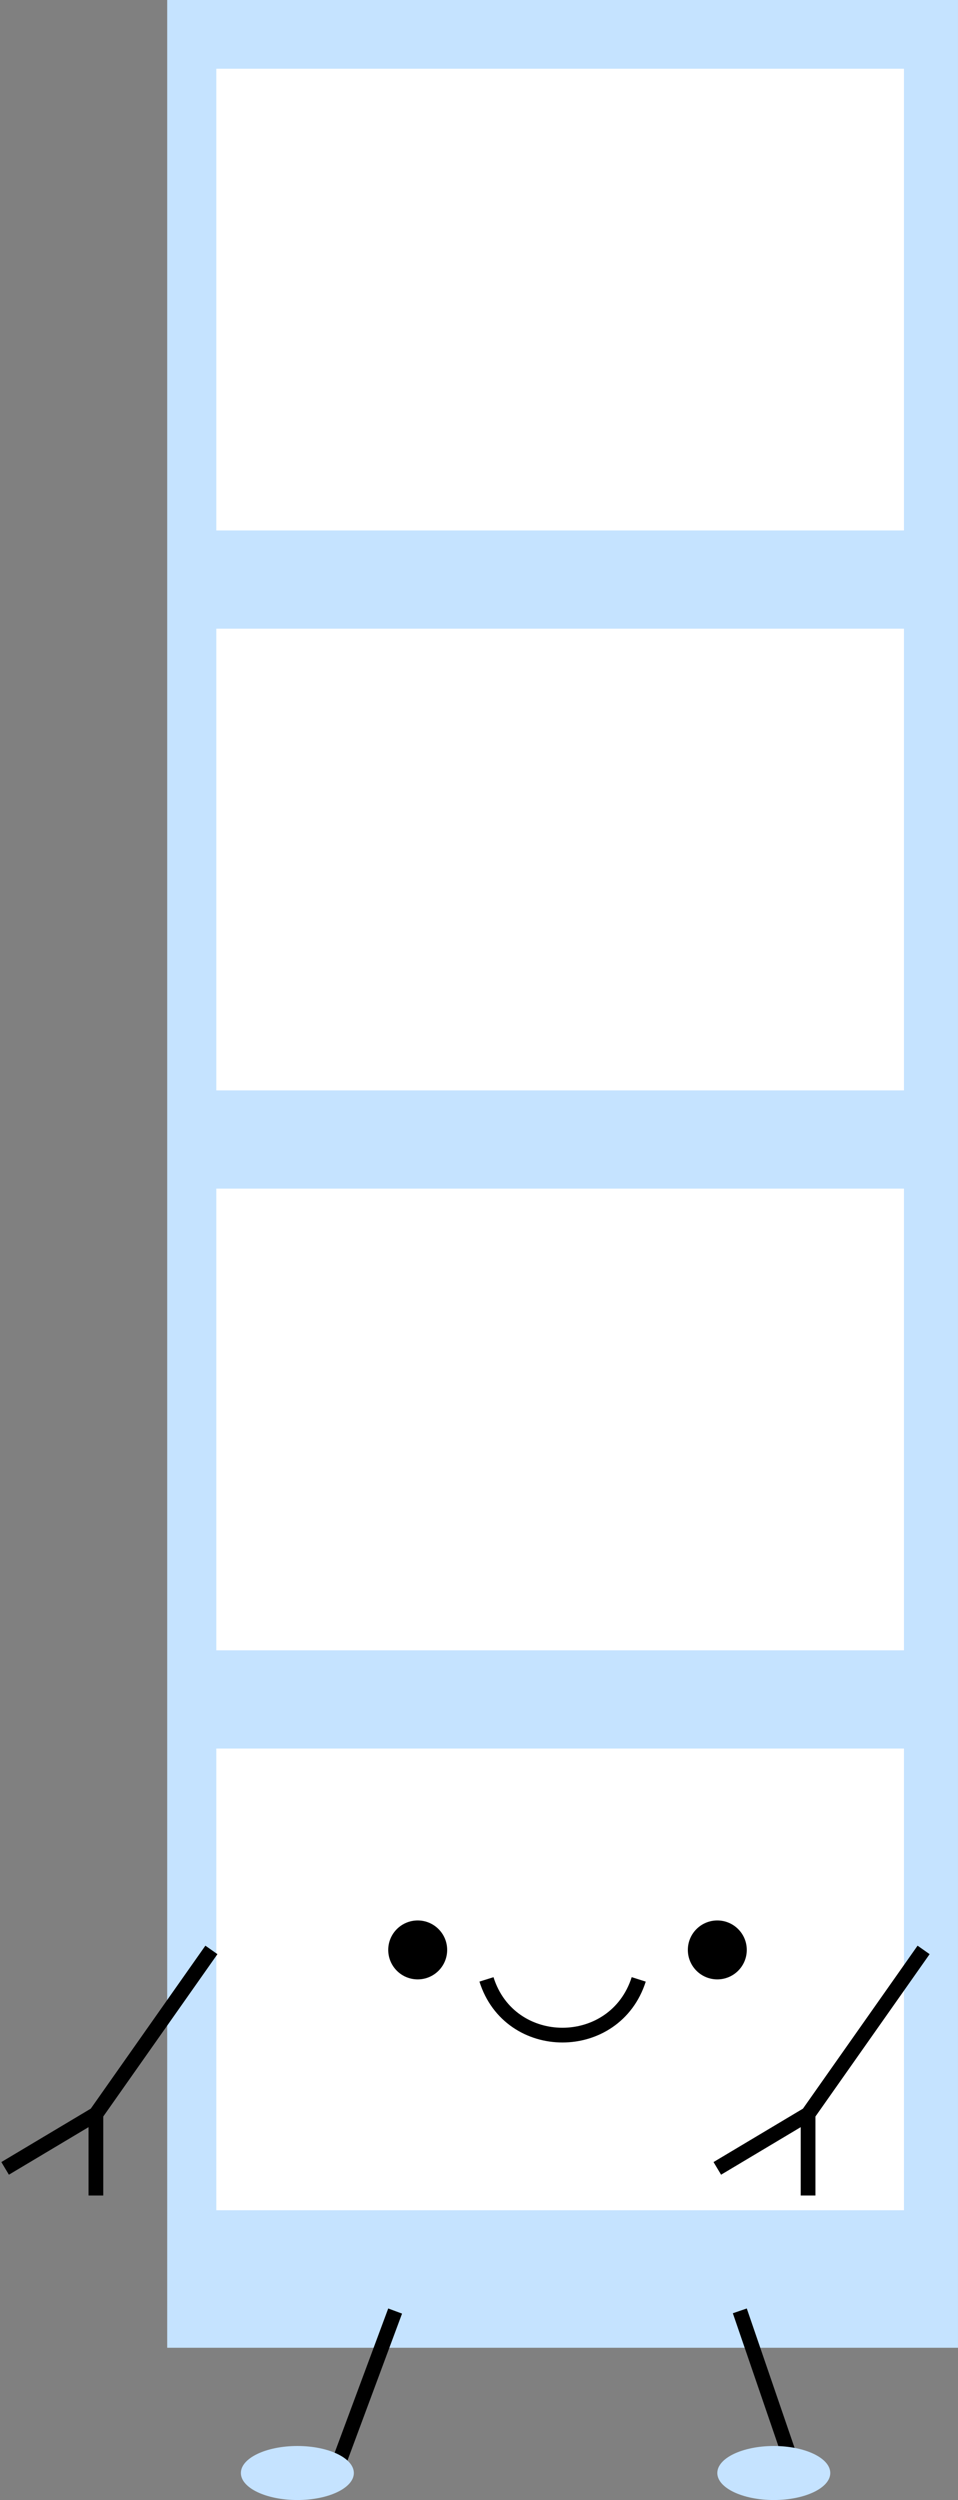 <svg width="187" height="488" viewBox="0 0 187 488" fill="none" xmlns="http://www.w3.org/2000/svg">
<rect x="0" y="0" width="187" height="488" fill="#808080" stroke="none"/>
<rect x="32.639" width="154.358" height="458.279" fill="#C5E3FF"/>
<rect x="42.226" y="13.422" width="134.224" height="90.122" fill="white"/>
<rect x="42.226" y="341.312" width="134.224" height="90.122" fill="white"/>
<rect x="42.226" y="232.016" width="134.224" height="90.122" fill="white"/>
<rect x="42.226" y="122.719" width="134.224" height="90.122" fill="white"/>
<line x1="77.13" y1="451.11" x2="64.666" y2="484.666" stroke="black" stroke-width="2.876"/>
<line x1="155.915" y1="484.631" x2="144.41" y2="451.076" stroke="black" stroke-width="2.876"/>
<circle cx="81.534" cy="380.621" r="5.752" fill="black"/>
<circle cx="140.018" cy="380.621" r="5.752" fill="black"/>
<path d="M94.957 386.373V386.373C99.517 400.887 120.061 400.869 124.678 386.373V386.373" stroke="black" stroke-width="2.876"/>
<path d="M41.267 380.62L18.718 412.682M18.718 412.682V428.557M18.718 412.682L1 423.265" stroke="black" stroke-width="2.876"/>
<path d="M180.285 380.62L157.735 412.682M157.735 412.682V428.557M157.735 412.682L140.017 423.265" stroke="black" stroke-width="2.876"/>
<ellipse cx="58.045" cy="482.727" rx="11.025" ry="5.273" fill="#C5E3FF"/>
<ellipse cx="151.043" cy="482.727" rx="11.025" ry="5.273" fill="#C5E3FF"/>
</svg>
